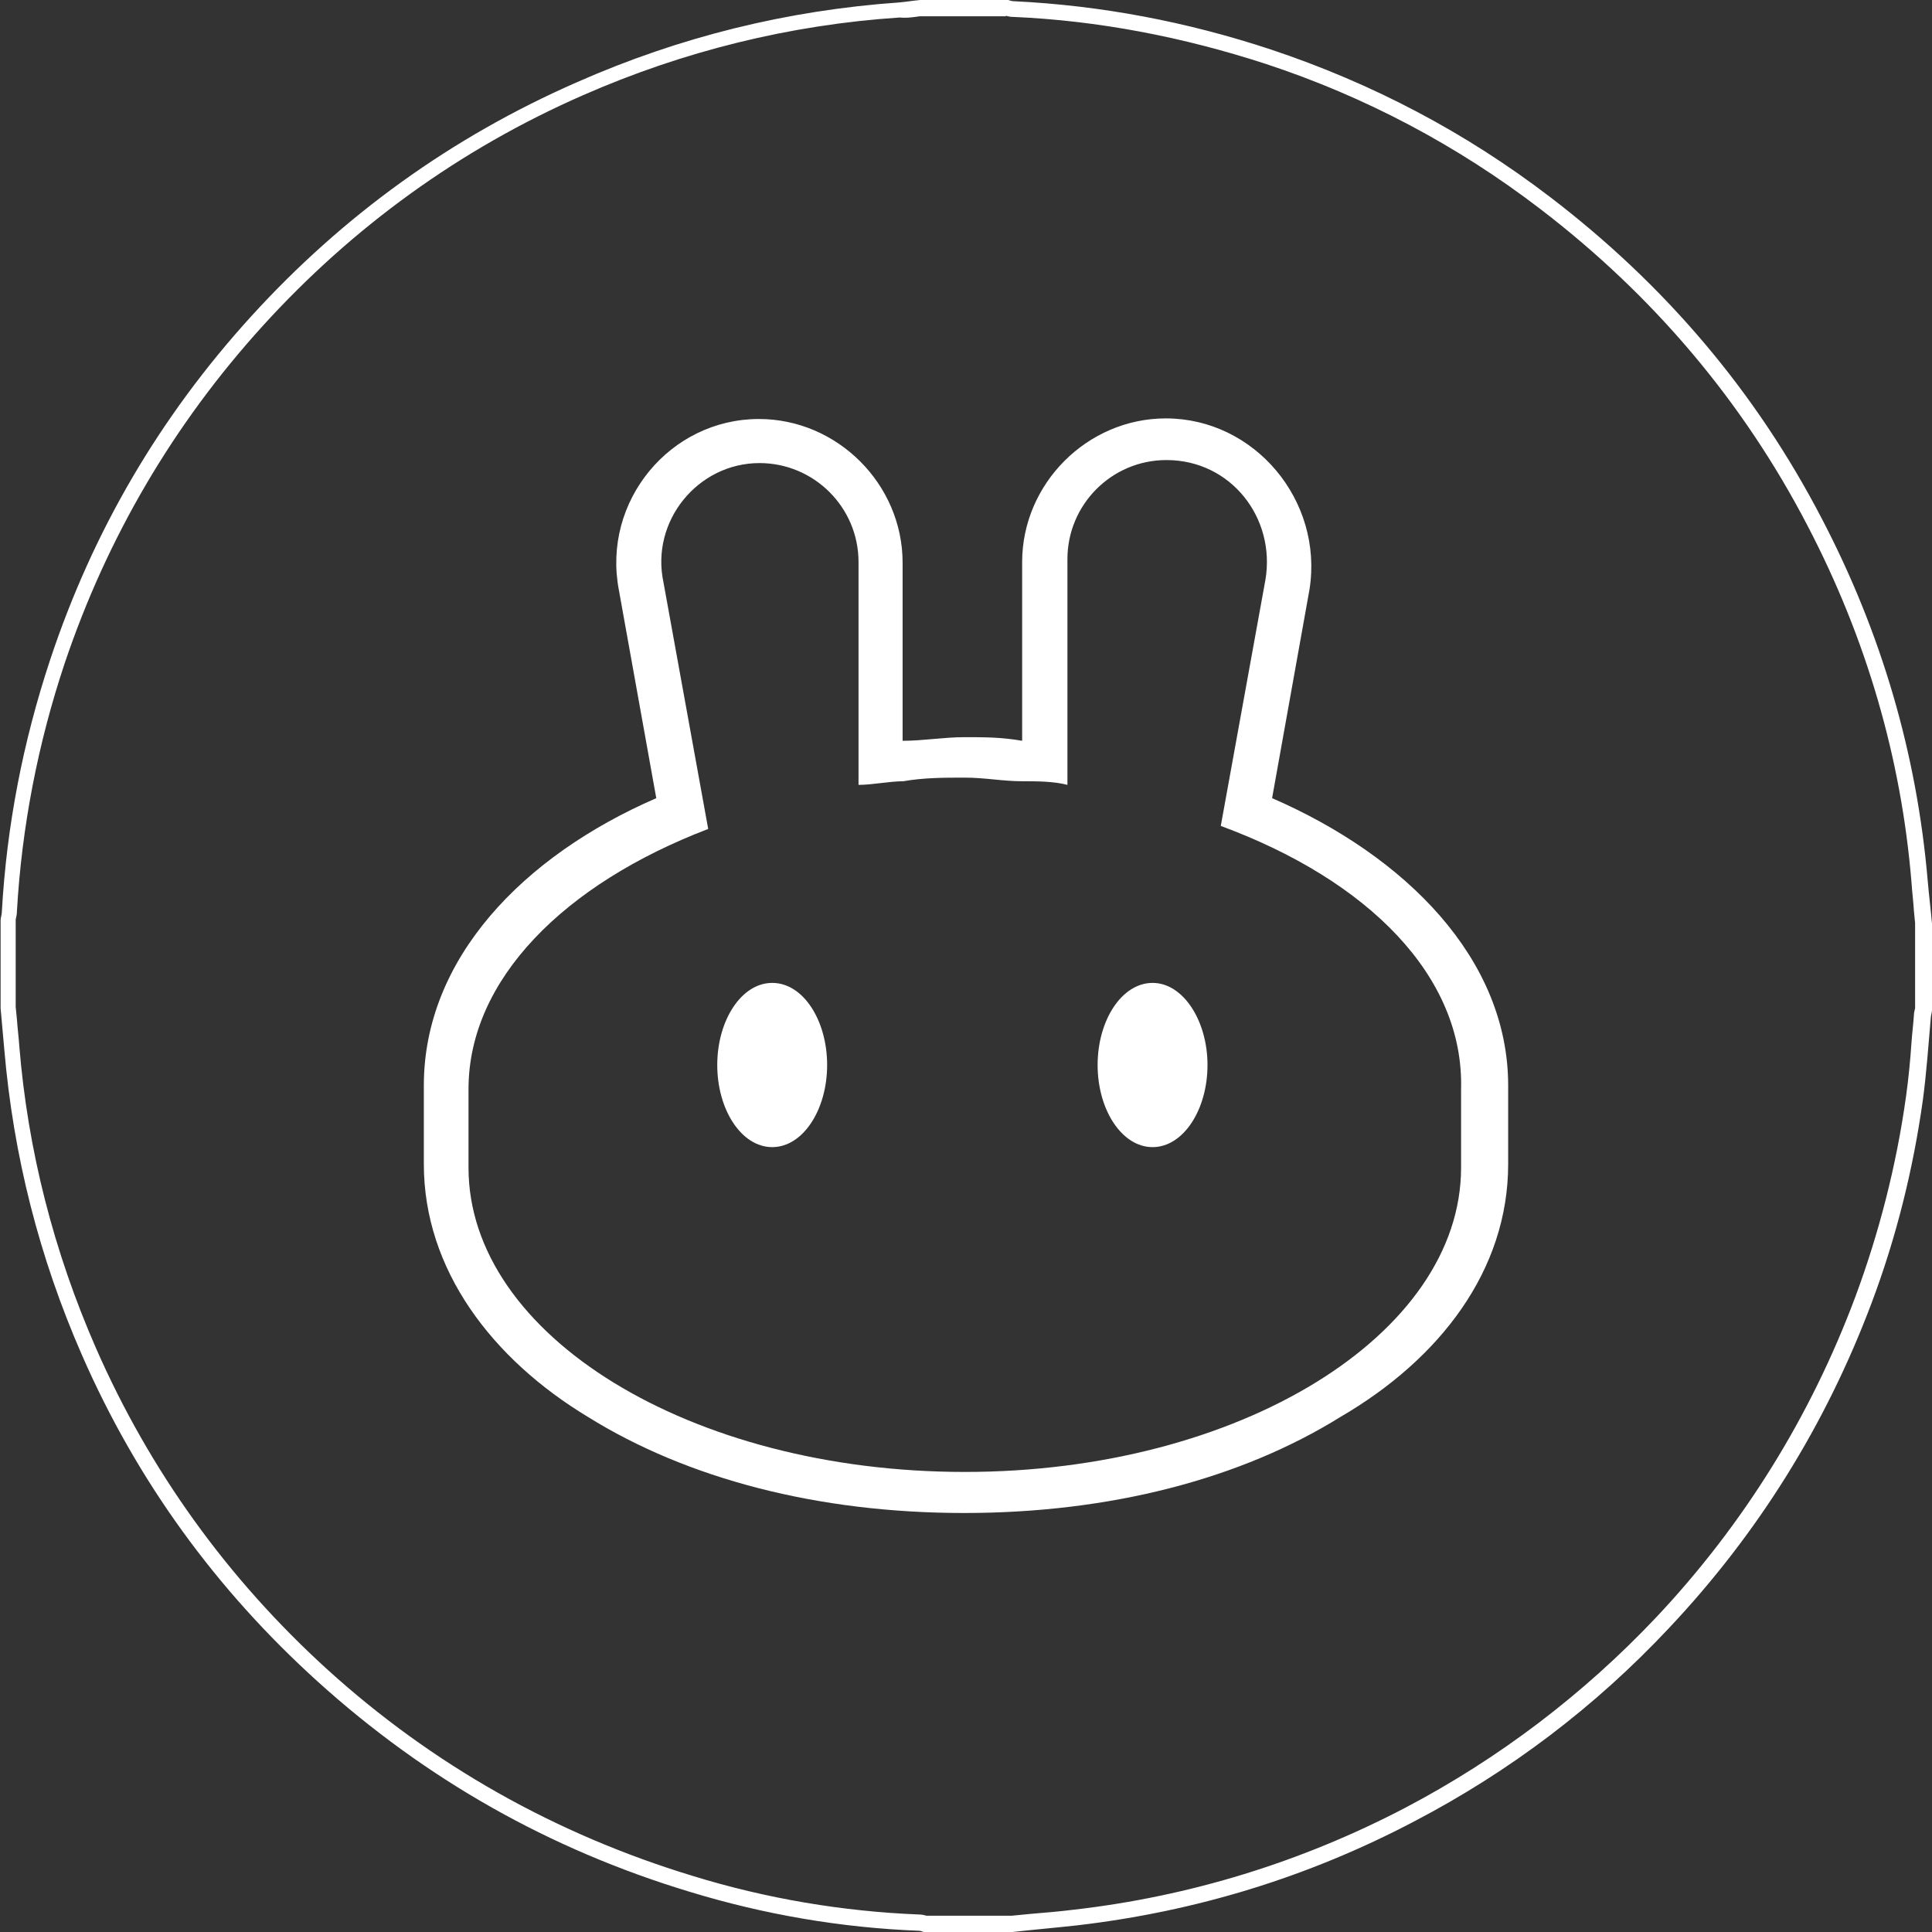 <?xml version="1.0" encoding="utf-8"?>
<!-- Generator: Adobe Illustrator 25.0.0, SVG Export Plug-In . SVG Version: 6.00 Build 0)  -->
<svg version="1.1" id="Layer_1" xmlns="http://www.w3.org/2000/svg" xmlns:xlink="http://www.w3.org/1999/xlink" x="0px" y="0px"
	 viewBox="0 0 32 32" style="enable-background:new 0 0 32 32;" xml:space="preserve">
<rect x="0" y="0" width="32" height="32" fill="#333333" stroke="none"/>
<style type="text/css">
	.st0{fill:#394E6B;}
	.st1{fill:#4FA4F7;}
	.st2{fill:#231F20;}
	.st3{fill:#FFFFFF;}
	.st4{fill-rule:evenodd;clip-rule:evenodd;fill:#FFFFFF;}
	.st5{fill:url(#SVGID_1_);}
	.st6{fill:url(#SVGID_2_);}
	.st7{fill:url(#SVGID_3_);}
	.st8{fill:url(#SVGID_4_);}
	.st9{fill:url(#SVGID_5_);}
	.st10{fill:url(#SVGID_6_);}
	.st11{fill:url(#SVGID_7_);}
	.st12{fill:url(#SVGID_8_);}
	.st13{fill:#234AB7;}
</style>
<g>
	<path class="st3" d="M16.66,0.26c0.03,0.01,0.07,0.02,0.12,0.02c1.4,0.06,2.81,0.33,4.19,0.78c1.64,0.54,3.17,1.35,4.54,2.4
		c1.87,1.43,3.36,3.19,4.43,5.25c0.97,1.86,1.55,3.84,1.72,5.9c0.01,0.16,0.03,0.31,0.04,0.47l0.02,0.21l0,1.41
		c-0.01,0.04-0.02,0.08-0.02,0.12c-0.01,0.15-0.03,0.3-0.04,0.45c-0.02,0.3-0.05,0.6-0.09,0.89c-0.16,1.15-0.45,2.27-0.84,3.32
		c-0.74,1.98-1.85,3.77-3.3,5.31c-1.21,1.28-2.61,2.34-4.15,3.15c-1.72,0.9-3.57,1.47-5.49,1.69c-0.24,0.03-0.48,0.05-0.72,0.07
		l-0.31,0.03h-1.42c-0.03-0.01-0.07-0.02-0.12-0.02c-1.25-0.05-2.52-0.26-3.75-0.64c-2.27-0.69-4.31-1.84-6.05-3.42
		c-1.65-1.5-2.94-3.29-3.83-5.32c-0.7-1.6-1.13-3.28-1.27-5c-0.01-0.15-0.03-0.3-0.04-0.45l-0.02-0.2l0-1.45
		c0.01-0.04,0.02-0.09,0.02-0.13c0.08-1.41,0.35-2.79,0.79-4.11c0.7-2.08,1.8-3.96,3.28-5.59c1.49-1.64,3.27-2.93,5.3-3.82
		c1.66-0.73,3.43-1.17,5.25-1.29C15,0.3,15.08,0.29,15.16,0.28l0.07-0.01H16.66 M16.7,0c-0.49,0-0.97,0-1.46,0
		c-0.11,0.01-0.23,0.03-0.34,0.04c-1.86,0.13-3.64,0.57-5.34,1.32C7.48,2.27,5.68,3.57,4.16,5.24C2.65,6.9,1.54,8.79,0.83,10.93
		c-0.45,1.36-0.72,2.75-0.8,4.18c0,0.04-0.02,0.09-0.02,0.13c0,0.49,0,0.97,0,1.46c0.02,0.22,0.04,0.45,0.06,0.67
		c0.15,1.77,0.58,3.46,1.29,5.08c0.91,2.08,2.22,3.88,3.9,5.4c1.79,1.62,3.84,2.78,6.15,3.48c1.24,0.38,2.52,0.6,3.82,0.65
		c0.03,0,0.05,0.02,0.08,0.02c0.49,0,0.97,0,1.46,0c0.36-0.04,0.71-0.07,1.07-0.11c1.97-0.23,3.83-0.8,5.58-1.72
		c1.59-0.83,3-1.9,4.22-3.2c1.48-1.57,2.6-3.37,3.36-5.39c0.41-1.09,0.69-2.22,0.85-3.37c0.06-0.45,0.09-0.9,0.13-1.35
		c0-0.04,0.02-0.09,0.02-0.13c0-0.48,0-0.95,0-1.43c-0.02-0.23-0.05-0.47-0.07-0.7c-0.18-2.12-0.77-4.12-1.75-6
		c-1.1-2.12-2.61-3.89-4.51-5.34c-1.4-1.07-2.94-1.88-4.62-2.44c-1.39-0.46-2.81-0.73-4.26-0.8C16.76,0.02,16.73,0.01,16.7,0L16.7,0
		z"/>
</g>
<g>
	<path class="st4" d="M10.25,9.77c-0.28-1.47,0.85-2.83,2.32-2.83c1.3,0,2.38,1.08,2.38,2.38v2.95c0.34,0,0.68-0.06,1.02-0.06
		c0.34,0,0.62,0,0.96,0.06V9.31c0-1.3,1.08-2.38,2.38-2.38c1.47,0,2.61,1.36,2.38,2.83l-0.62,3.46c2.21,0.96,3.91,2.66,3.91,4.76
		v1.3c0,1.76-1.13,3.23-2.78,4.19c-1.64,1.02-3.8,1.59-6.23,1.59s-4.59-0.57-6.23-1.59c-1.59-0.96-2.72-2.44-2.72-4.19v-1.3
		c0-2.1,1.64-3.8,3.85-4.76L10.25,9.77z M20.22,13.68l0.74-4.08c0.17-1.02-0.57-1.98-1.64-1.98c-0.91,0-1.64,0.74-1.64,1.64V13
		c-0.23-0.06-0.51-0.06-0.74-0.06c-0.34,0-0.62-0.06-0.96-0.06c-0.34,0-0.68,0-1.02,0.06c-0.23,0-0.51,0.06-0.74,0.06V9.31
		c0-0.91-0.74-1.64-1.64-1.64c-1.02,0-1.81,0.96-1.59,1.98l0.74,4.08c-2.38,0.91-3.97,2.49-3.97,4.31v1.3
		c0,2.78,3.68,5.04,8.22,5.04s8.22-2.27,8.22-5.04v-1.3C24.25,16.17,22.66,14.58,20.22,13.68z"/>
	<path class="st3" d="M13.7,17.64c0,0.74-0.4,1.36-0.91,1.36c-0.51,0-0.91-0.62-0.91-1.36c0-0.74,0.4-1.36,0.91-1.36
		C13.31,16.28,13.7,16.91,13.7,17.64z"/>
	<path class="st3" d="M20,17.64c0,0.74-0.4,1.36-0.91,1.36c-0.51,0-0.91-0.62-0.91-1.36c0-0.74,0.4-1.36,0.91-1.36
		C19.6,16.28,20,16.91,20,17.64z"/>
</g>
</svg>
